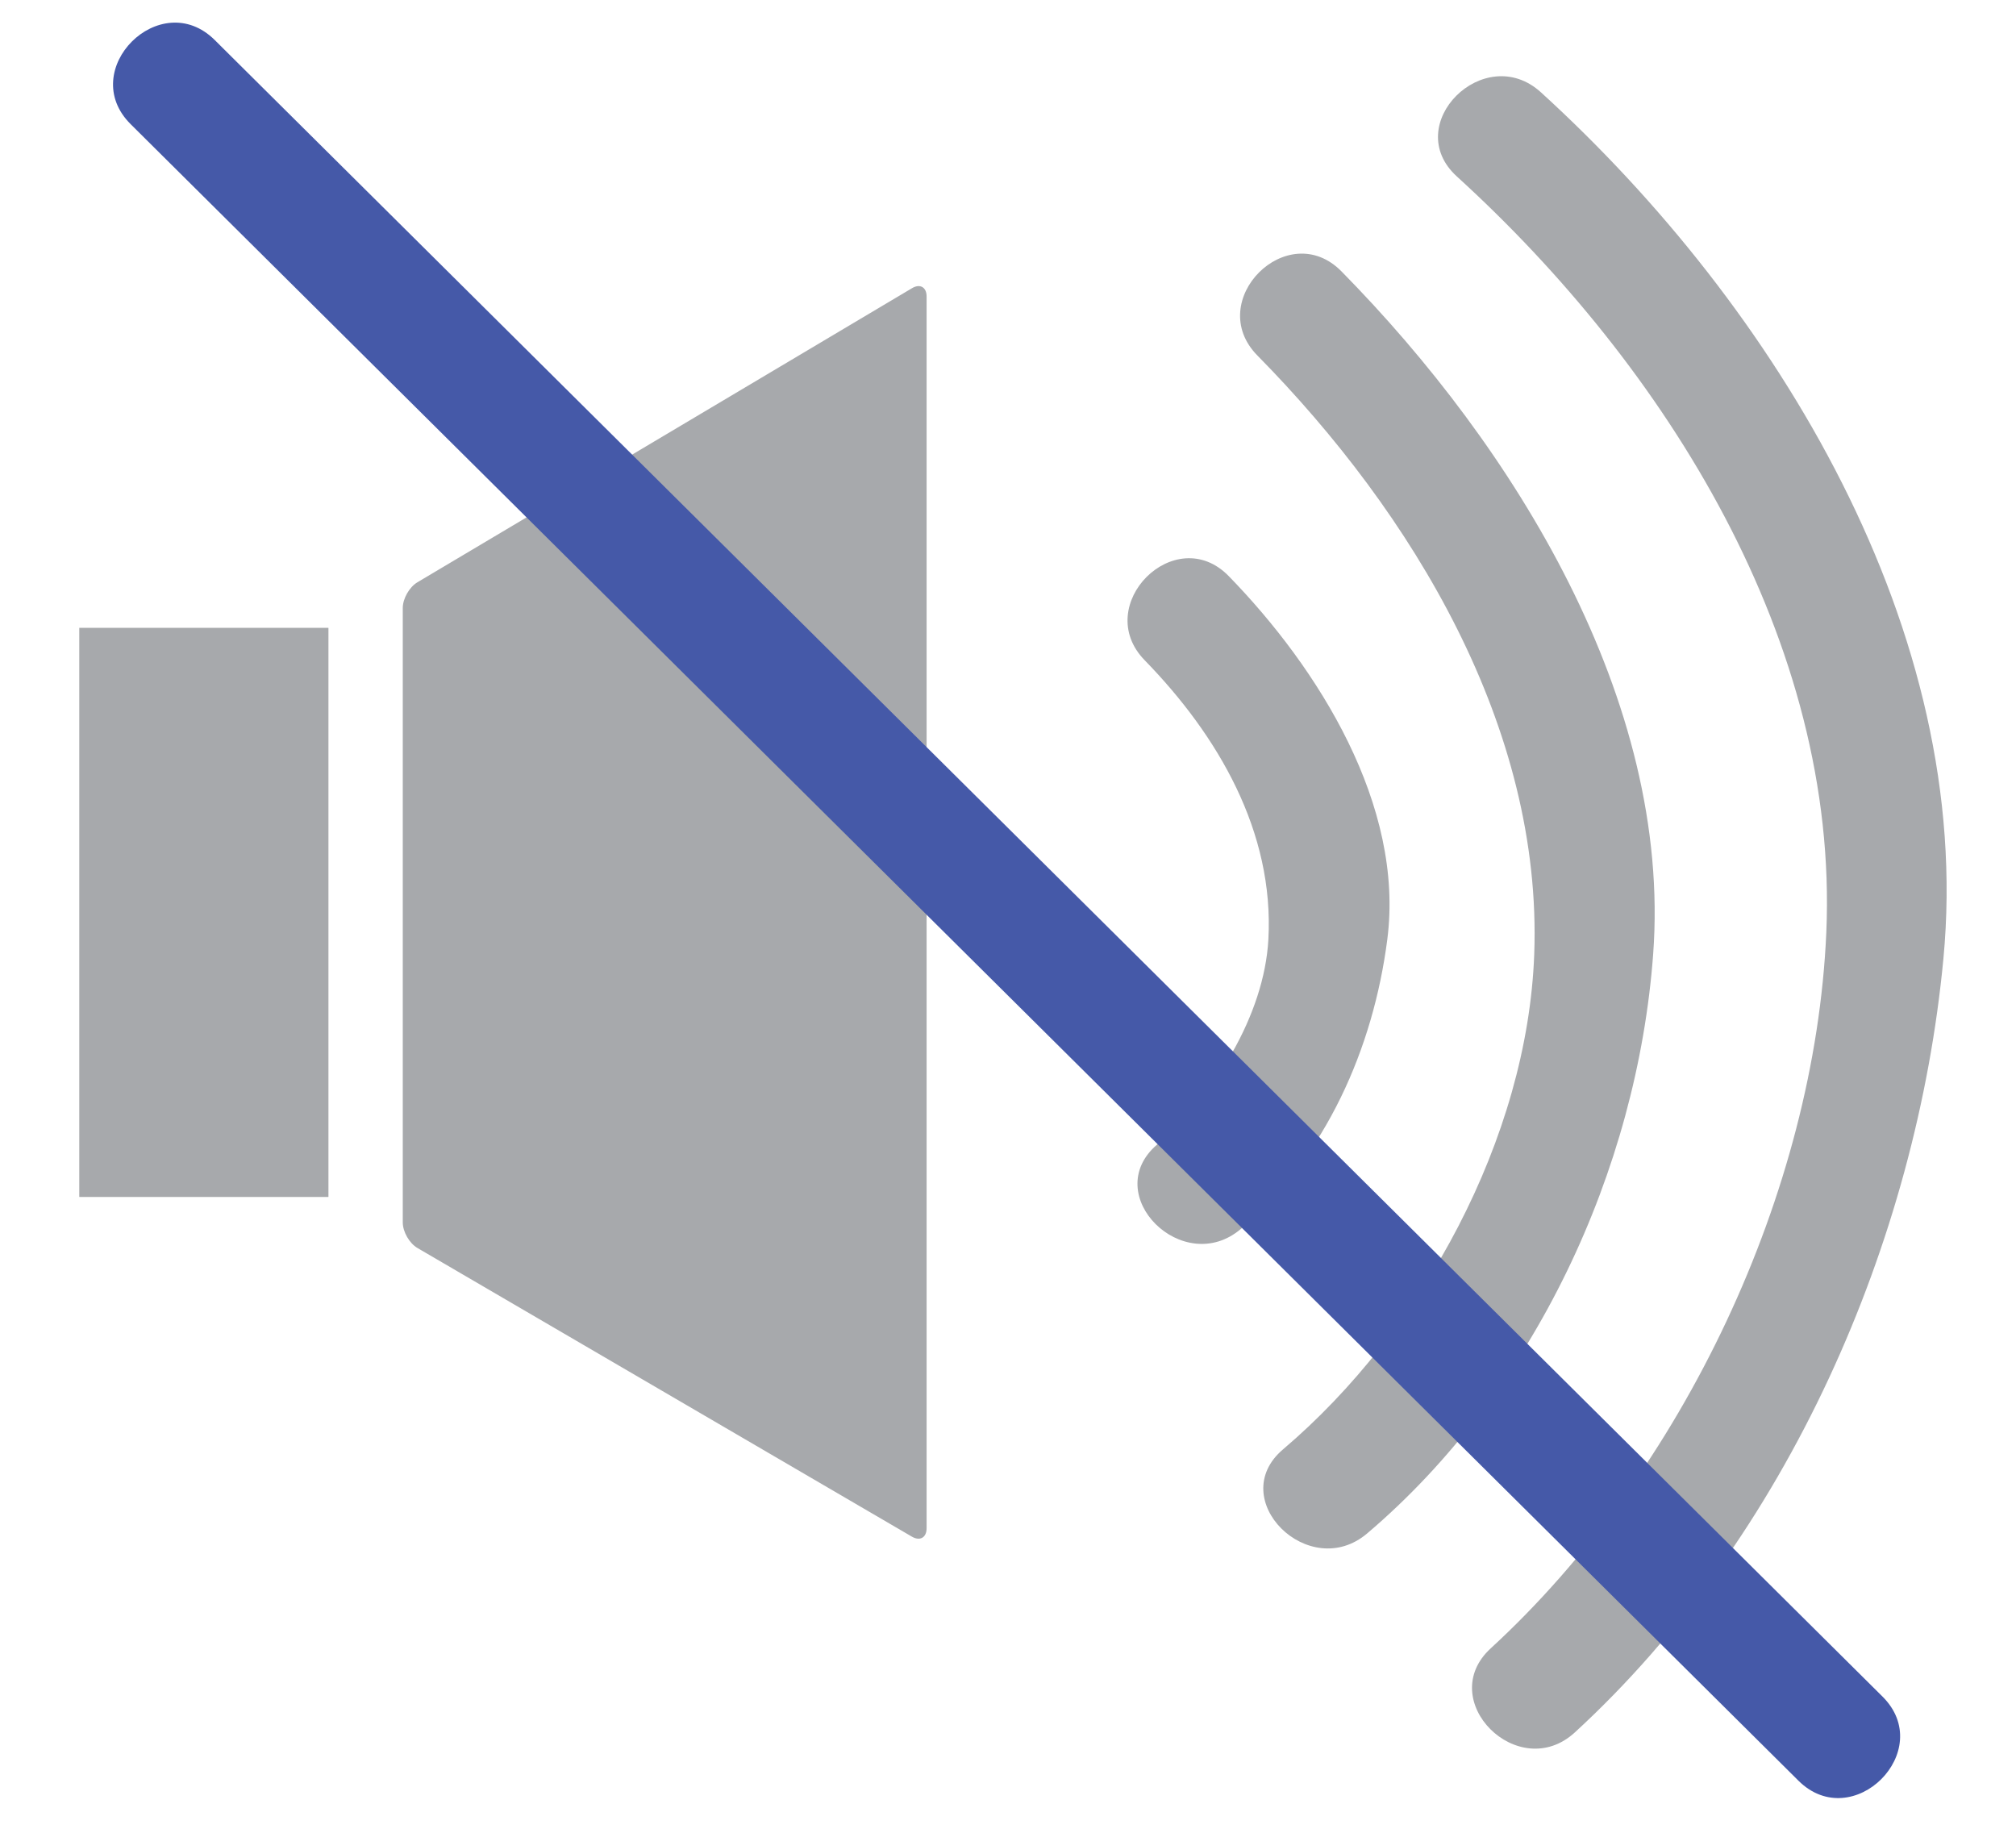 <svg xmlns="http://www.w3.org/2000/svg" width="118.667" height="107.667" viewBox="0 0 118.667 107.667"><path fill="#A7A9AC" d="M19.333 70.443l-.01.01h-14.647l-.01-.01v-33.48l.01-.01h14.647l.01.01v33.48zM24.567 34.275c-.473.281-.859.961-.859 1.511v36.167c0 .55.389 1.227.864 1.504l29.106 16.991c.475.277.864.054.864-.496v-72.5c0-.55-.387-.77-.859-.489l-29.116 17.312zM67.379 38.862c4.323 4.436 7.631 10.105 7.281 16.435-.247 4.475-3.203 9.192-6.552 12.073-3.427 2.949 1.547 7.878 4.95 4.95 4.991-4.294 7.776-10.619 8.602-17.023 1.017-7.884-4.05-15.965-9.331-21.385-3.155-3.238-8.1 1.716-4.95 4.95zM74.013 20.924c9.148 9.29 16.786 21.895 16.296 35.244-.396 10.794-6.577 22.17-14.785 29.14-3.445 2.926 1.531 7.853 4.95 4.95 9.833-8.351 15.894-21.387 16.835-34.09 1.107-14.945-8.207-29.896-18.346-40.194-3.171-3.22-8.119 1.732-4.95 4.95zM85.754 10.386c12.323 11.225 22.489 27.412 21.748 44.49-.662 15.266-8.435 31.75-19.752 42.143-3.331 3.06 1.632 7.997 4.95 4.95 12.512-11.491 20.112-28.868 21.694-45.54 1.829-19.276-9.839-38.376-23.69-50.994-3.329-3.031-8.294 1.905-4.95 4.951z"/><path fill="#4559A8" d="M7.691 7.309l97.743 97.078.424.422c3.205 3.183 8.156-1.766 4.95-4.95l-97.742-97.079-.424-.422c-3.205-3.183-8.156 1.766-4.951 4.951z"/></svg>